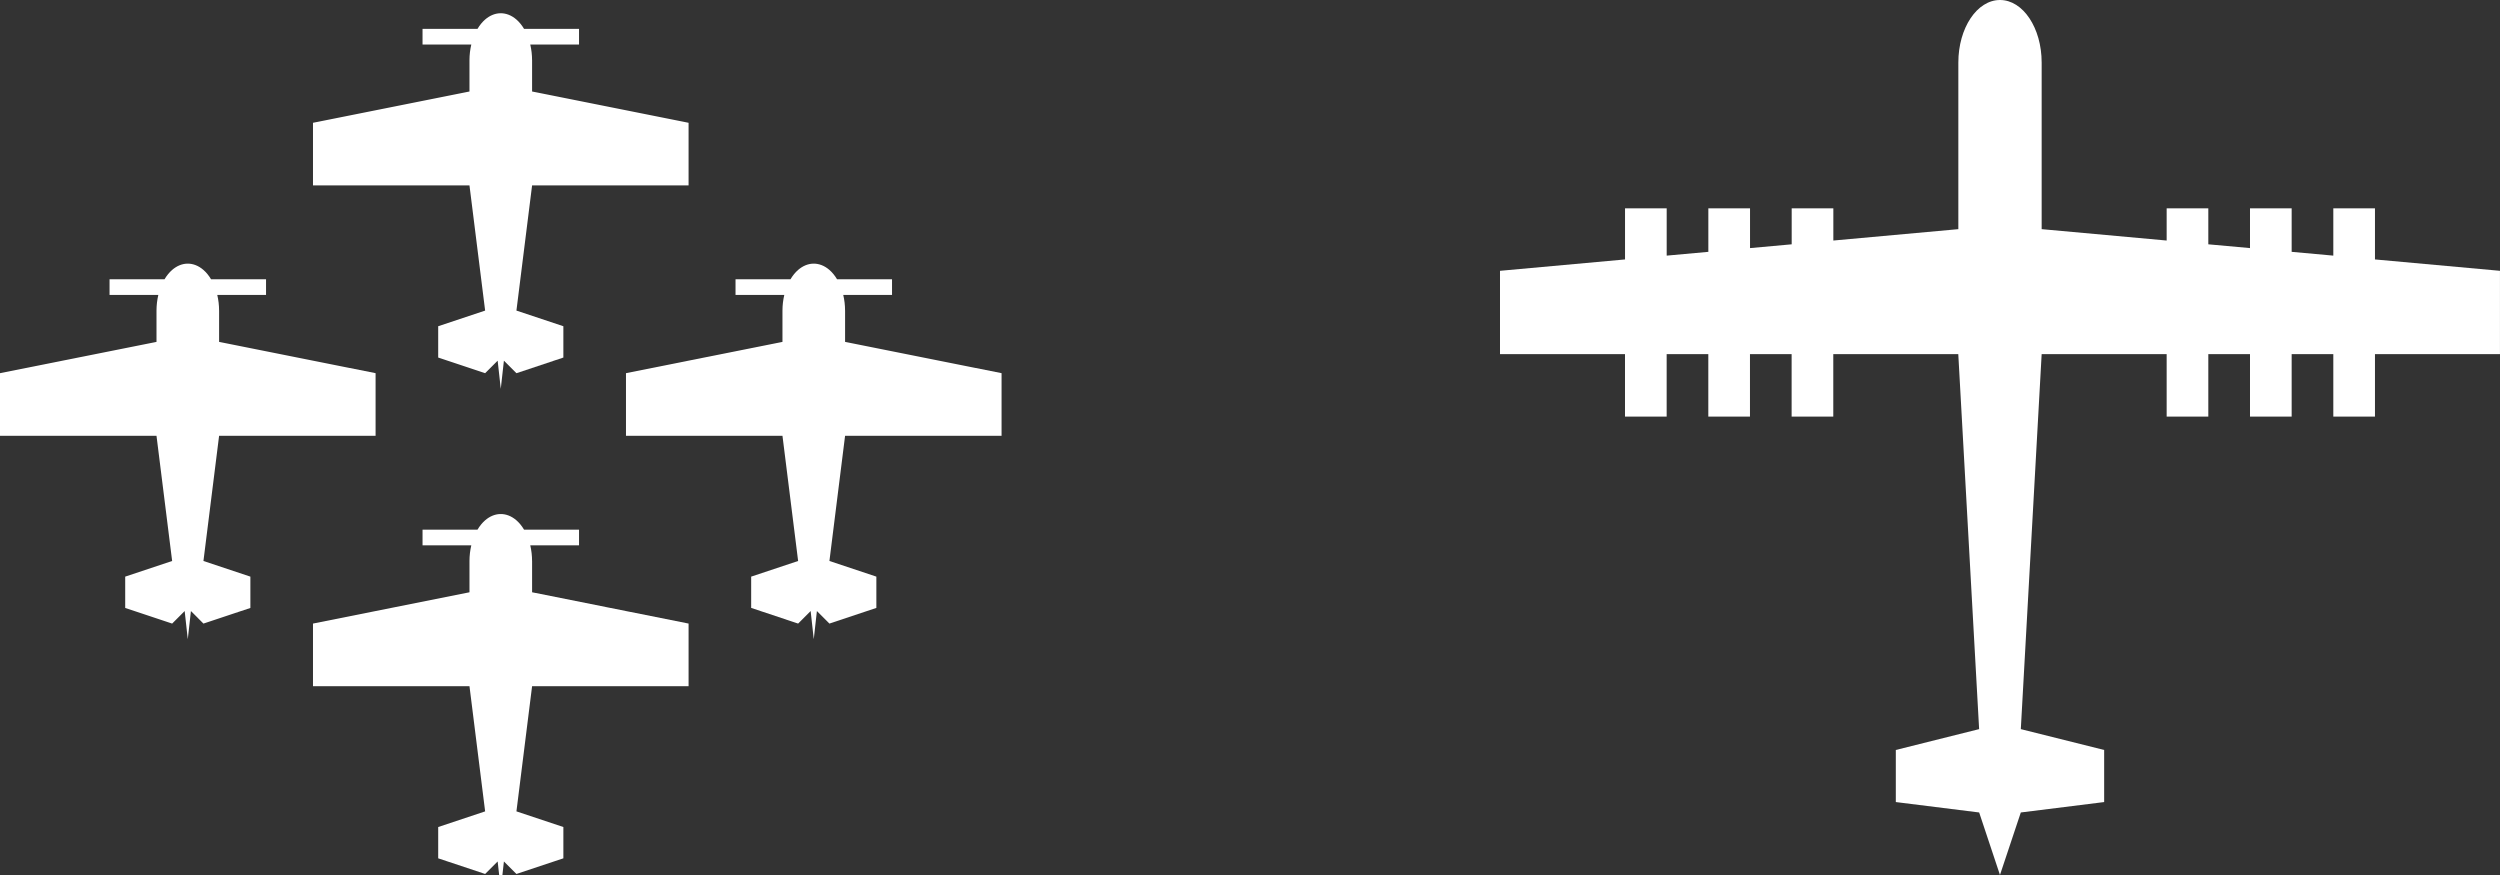 <?xml version="1.0" encoding="UTF-8" standalone="no"?>
<!-- Created with Inkscape (http://www.inkscape.org/) -->

<svg
   xmlns:dc="http://purl.org/dc/elements/1.1/"
   xmlns:cc="http://creativecommons.org/ns#"
   xmlns:rdf="http://www.w3.org/1999/02/22-rdf-syntax-ns#"
   xmlns:svg="http://www.w3.org/2000/svg"
   xmlns="http://www.w3.org/2000/svg"
   xmlns:sodipodi="http://sodipodi.sourceforge.net/DTD/sodipodi-0.dtd"
   xmlns:inkscape="http://www.inkscape.org/namespaces/inkscape"
   width="80mm"
   height="28mm"
   viewBox="0 0 80 28"
   version="1.1"
   id="svg8"
   inkscape:version="0.92.4 (5da689c313, 2019-01-14)"
   sodipodi:docname="strike-craft.svg">
  <rect x="0" y="0" width="80" height="28" fill="#333333" stroke="none"/>
  <defs
     id="defs2" />
  <sodipodi:namedview
     id="base"
     pagecolor="#888888"
     bordercolor="#666666"
     borderopacity="1.0"
     inkscape:pageopacity="0"
     inkscape:pageshadow="2"
     inkscape:zoom="3.959798"
     inkscape:cx="113.57249"
     inkscape:cy="65.82835"
     inkscape:document-units="mm"
     inkscape:current-layer="layer1"
     showgrid="false"
     inkscape:snap-bbox="true"
     inkscape:bbox-nodes="true"
     inkscape:snap-bbox-edge-midpoints="true"
     inkscape:pagecheckerboard="false"
     inkscape:window-width="1920"
     inkscape:window-height="1017"
     inkscape:window-x="-8"
     inkscape:window-y="-8"
     inkscape:window-maximized="1"
     fit-margin-top="0"
     fit-margin-left="0"
     fit-margin-right="0"
     fit-margin-bottom="0" />
  <g
     inkscape:label="Layer 1"
     inkscape:groupmode="layer"
     id="layer1"
     transform="translate(0,-269)">
    <path
       style="fill:#ffffff;fill-opacity:1;fill-rule:evenodd;stroke:none;stroke-width:1.89;stroke-linecap:round;stroke-linejoin:round;stroke-miterlimit:4;stroke-dasharray:none;stroke-dashoffset:0;stroke-opacity:1;paint-order:normal"
       d="m 60.381,1016.695 c -0.633,0.023 -1.252,0.283 -1.801,0.758 -0.345,0.302 -0.656,0.683 -0.922,1.131 h -6.635 v 1.889 h 5.889 c -0.145,0.607 -0.219,1.246 -0.221,1.891 v 3.779 l -18.896,3.779 v 7.559 h 18.896 l 1.891,15.119 -5.668,1.889 v 3.781 l 5.668,1.889 1.512,-1.512 0.377,3.4 0.379,-3.4 1.512,1.512 5.668,-1.889 v -3.781 l -5.668,-1.889 1.891,-15.119 h 18.896 v -7.559 l -18.896,-3.779 v -3.779 H 64.25 c -7.71e-4,-0.644 -0.075,-1.284 -0.219,-1.891 h 5.889 v -1.889 h -6.637 c -0.266,-0.448 -0.578,-0.83 -0.924,-1.131 -0.601,-0.52 -1.285,-0.782 -1.979,-0.758 z m -37.795,30.236 c -0.633,0.023 -1.25,0.283 -1.799,0.758 -0.345,0.302 -0.656,0.683 -0.922,1.131 h -6.637 v 1.889 h 5.891 c -0.145,0.607 -0.219,1.246 -0.221,1.891 v 3.779 L 0,1060.158 v 7.559 h 18.898 l 1.889,15.119 -5.668,1.889 v 3.781 l 5.668,1.889 1.512,-1.514 0.377,3.402 0.379,-3.402 1.512,1.514 5.668,-1.889 v -3.781 l -5.668,-1.889 1.891,-15.119 h 18.896 v -7.559 l -18.896,-3.779 v -3.779 h -0.002 c -7.71e-4,-0.644 -0.075,-1.284 -0.219,-1.891 H 32.125 v -1.889 h -6.637 c -0.266,-0.448 -0.578,-0.83 -0.924,-1.131 -0.601,-0.52 -1.285,-0.782 -1.979,-0.758 z m 75.59,0 c -0.633,0.023 -1.252,0.283 -1.801,0.758 -0.345,0.302 -0.656,0.683 -0.922,1.131 h -6.635 v 1.889 h 5.889 c -0.145,0.607 -0.219,1.246 -0.221,1.891 v 3.779 l -18.896,3.779 v 7.559 h 18.896 l 1.891,15.119 -5.67,1.889 v 3.779 l 5.67,1.891 1.512,-1.514 0.377,3.402 0.379,-3.402 1.512,1.514 5.668,-1.891 v -3.779 l -5.668,-1.889 1.891,-15.119 h 18.896 v -7.559 l -18.896,-3.779 v -3.779 h -0.002 c -8e-4,-0.644 -0.075,-1.284 -0.219,-1.891 h 5.889 v -1.889 h -6.637 c -0.266,-0.448 -0.578,-0.83 -0.924,-1.131 -0.601,-0.52 -1.285,-0.782 -1.979,-0.758 z m -37.795,30.236 c -0.633,0.023 -1.252,0.283 -1.801,0.758 -0.345,0.302 -0.656,0.683 -0.922,1.131 h -6.635 v 1.889 h 5.889 c -0.145,0.607 -0.219,1.246 -0.221,1.891 v 3.779 l -18.896,3.779 v 7.559 h 18.896 l 1.891,15.119 -5.668,1.889 v 3.781 l 5.668,1.889 1.512,-1.512 0.377,3.4 0.379,-3.4 1.512,1.512 5.668,-1.889 v -3.781 l -5.668,-1.889 1.891,-15.119 h 18.896 v -7.559 l -18.896,-3.779 v -3.779 H 64.25 c -7.71e-4,-0.644 -0.075,-1.284 -0.219,-1.891 h 5.889 v -1.889 h -6.637 c -0.266,-0.448 -0.578,-0.83 -0.924,-1.131 -0.601,-0.52 -1.285,-0.782 -1.979,-0.758 z"
       transform="scale(0.265)"
       id="path862"
       inkscape:connector-curvature="0" />
    <path
       style="fill:#ffffff;fill-opacity:1;fill-rule:evenodd;stroke:none;stroke-width:0.5;stroke-linecap:round;stroke-linejoin:round;stroke-miterlimit:4;stroke-dasharray:none;stroke-dashoffset:0;stroke-opacity:1;paint-order:normal"
       d="m 64,269 c -0.736,4e-5 -1.333,0.896 -1.333,2 v 0 5.333 l -4,0.364 v -1.03 h -1.333 v 1.151 l -1.333,0.121 v -1.273 H 54.667 v 1.393 l -1.333,0.121 v -1.514 h -1.333 v 1.636 L 48,277.666 v 2.666 h 4 v 2 h 1.333 v -2 h 1.333 v 2 h 1.333 v -2 h 1.333 v 2 h 1.333 v -2 h 4 l 0.667,12 -2.666,0.667 v 1.667 l 2.667,0.333 0.666,2 0.667,-2 2.667,-0.333 v -1.667 l -2.667,-0.667 0.667,-12 h 4 v 2 h 1.333 v -2 h 1.334 v 2 h 1.333 v -2 h 1.333 v 2 h 1.333 v -2 h 4 v -2.666 l -4,-0.364 v -1.636 h -1.333 v 1.514 l -1.333,-0.121 v -1.393 h -1.333 v 1.273 l -1.334,-0.121 v -1.151 h -1.333 v 1.03 l -4,-0.364 v -5.333 0 c 7.9e-5,-1.105 -0.597,-2.001 -1.334,-2 z"
       id="path954"
       inkscape:connector-curvature="0"
       sodipodi:nodetypes="ccccccccccccccccccccccccccccccccccccccccccccccccccccccccccccccccccccccc"
       inkscape:export-filename="D:\webstuff\kriegsspiel-online\src\main\resources\uniticons\player\air_bombers.png"
       inkscape:export-xdpi="253.99979"
       inkscape:export-ydpi="253.99979" />
  </g>
</svg>
